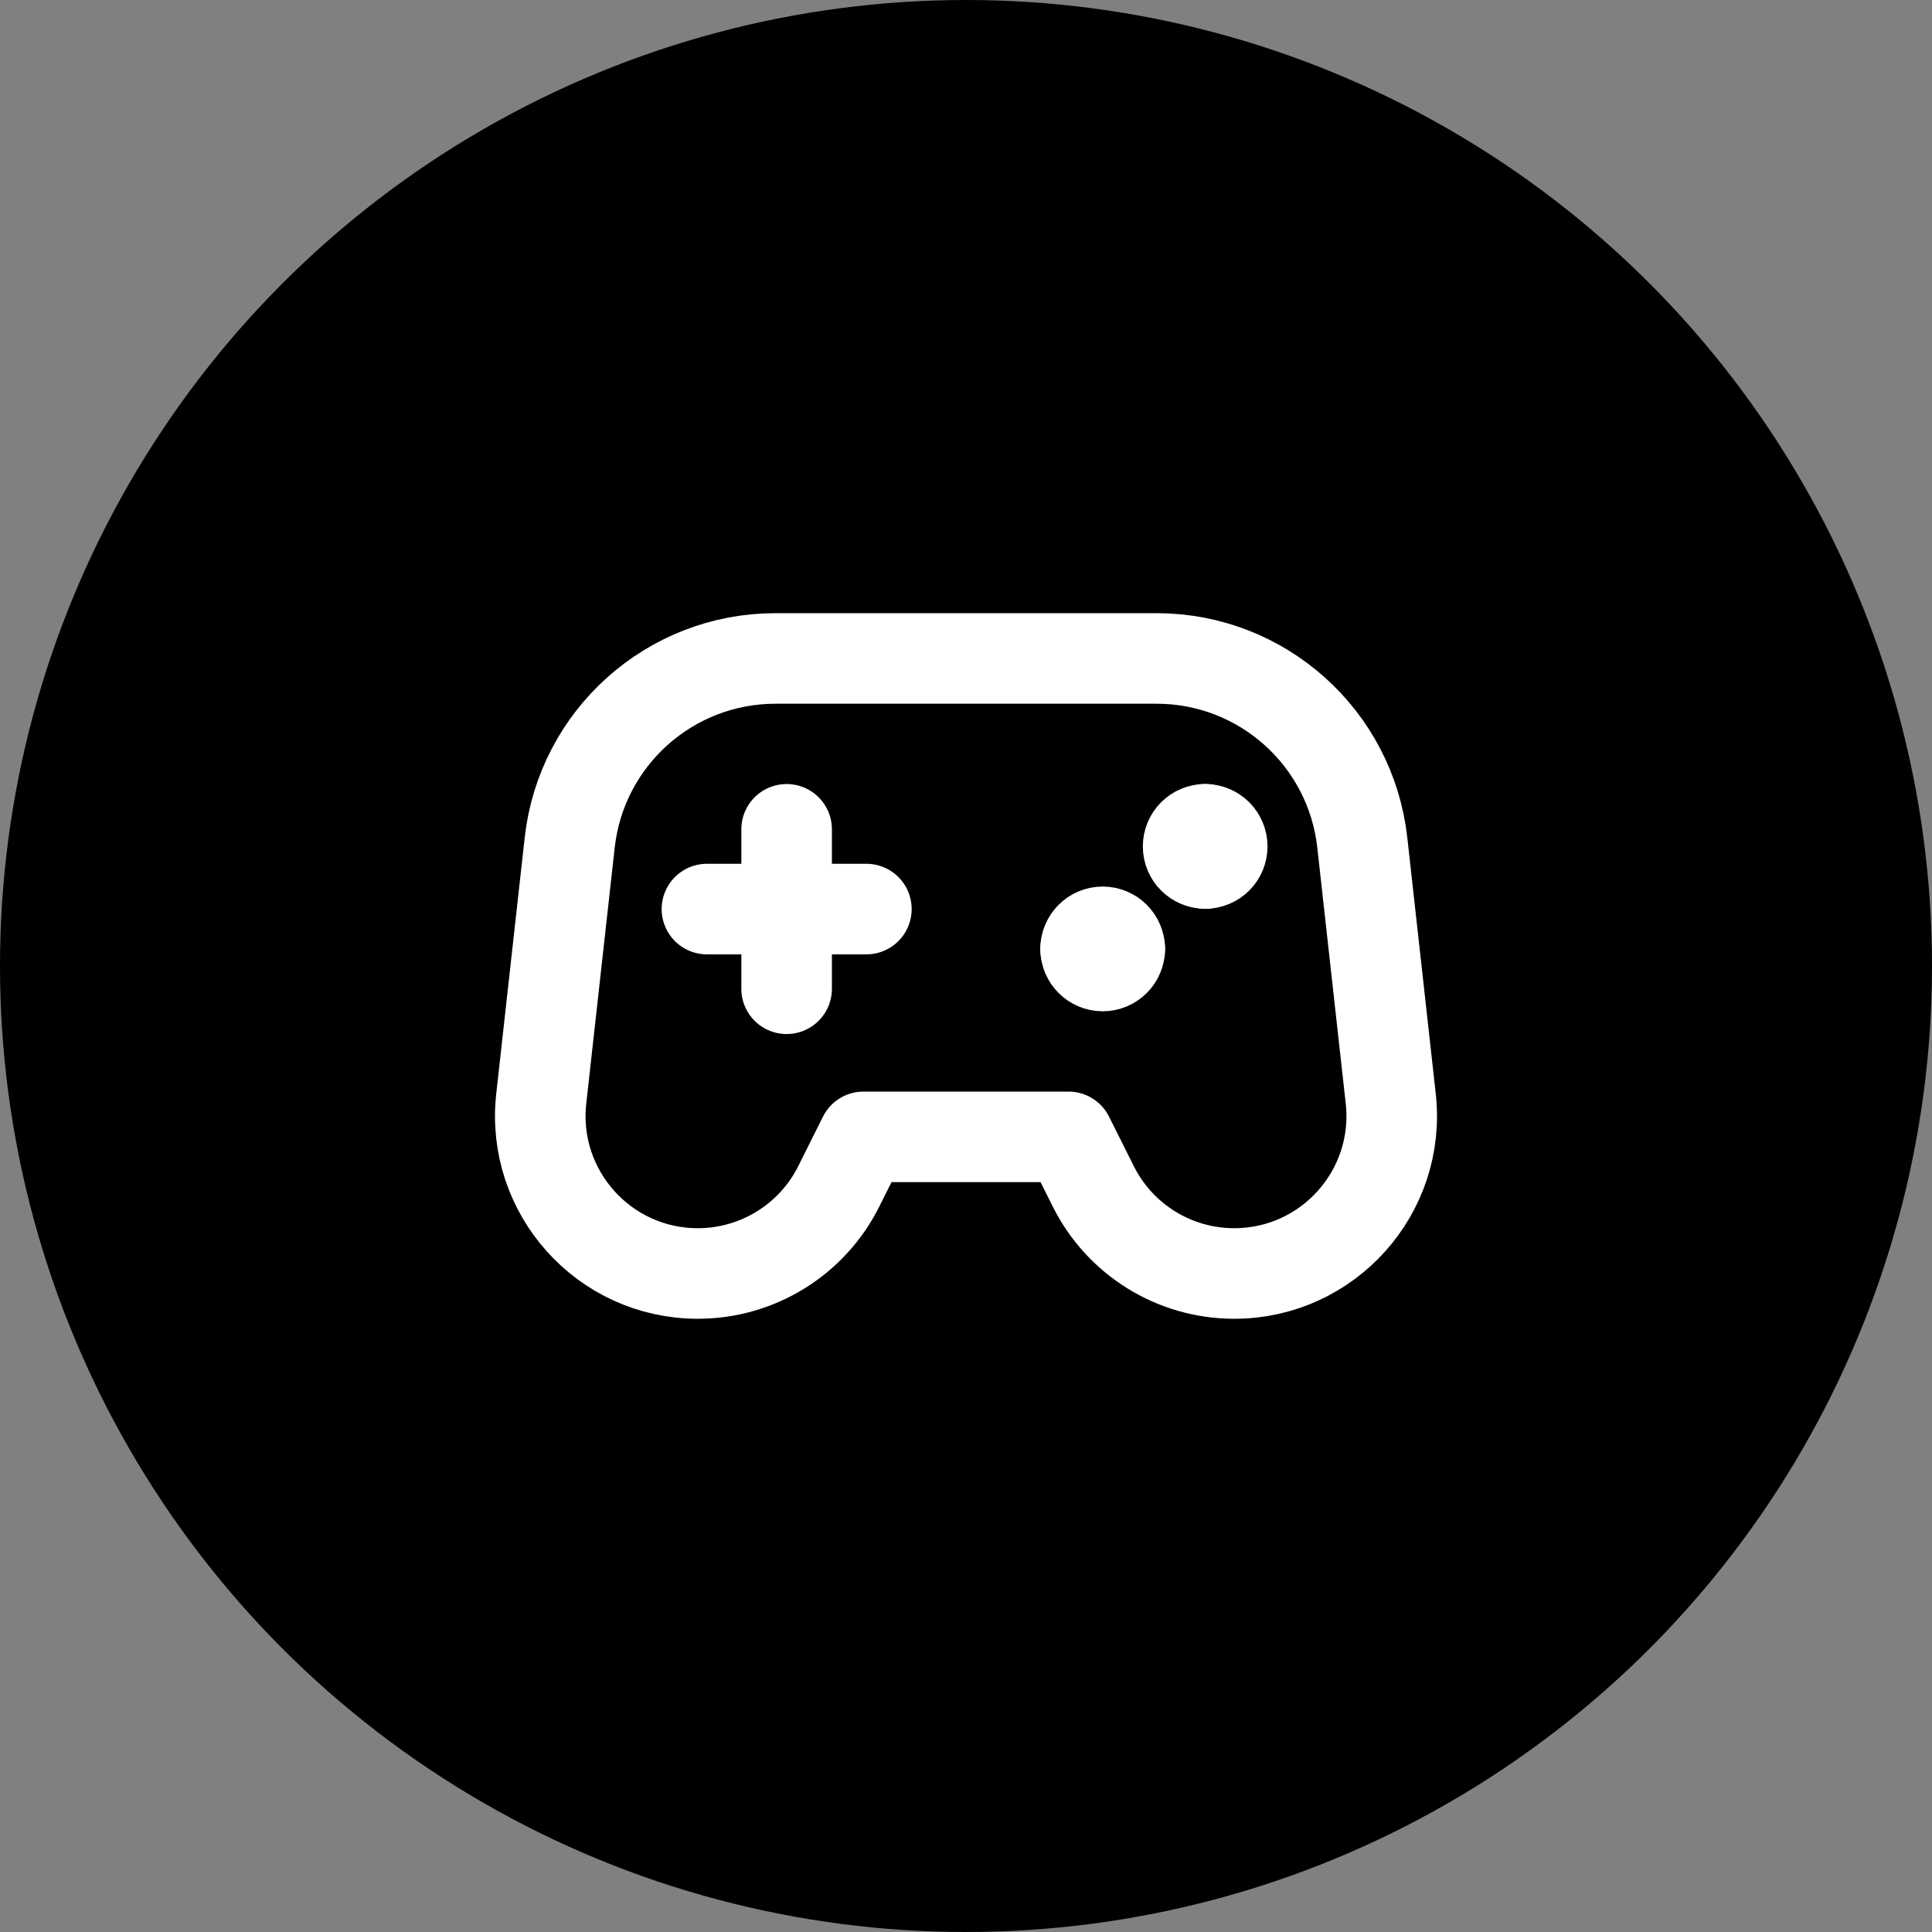 <svg width="32" height="32" viewBox="0 0 32 32" fill="none" xmlns="http://www.w3.org/2000/svg">
<rect x="0" y="0" width="32" height="32" fill="#808080" stroke="none"/>
<circle cx="16" cy="16" r="16" fill="black"/>
<path d="M13.029 13.736V16.377" stroke="white" stroke-width="1.5" stroke-linecap="round" stroke-linejoin="round"/>
<path d="M14.35 15.057H11.709" stroke="white" stroke-width="1.5" stroke-linecap="round" stroke-linejoin="round"/>
<path d="M9.436 13.957L8.965 18.196C8.793 19.742 10.003 21.093 11.558 21.093C12.546 21.093 13.45 20.535 13.892 19.651L14.302 18.83H17.698L18.109 19.651C18.551 20.535 19.454 21.093 20.442 21.093C21.997 21.093 23.207 19.742 23.035 18.196L22.564 13.957C22.371 12.22 20.904 10.906 19.157 10.906H12.844C11.097 10.906 9.629 12.22 9.436 13.957Z" stroke="white" stroke-width="1.5" stroke-linejoin="round"/>
<path d="M19.962 14.302C19.805 14.302 19.679 14.176 19.679 14.019C19.679 13.863 19.805 13.736 19.962 13.736" stroke="white" stroke-width="1.5" stroke-linecap="round" stroke-linejoin="round"/>
<path d="M19.961 14.302C20.118 14.302 20.244 14.176 20.244 14.019C20.244 13.863 20.118 13.736 19.961 13.736" stroke="white" stroke-width="1.5" stroke-linecap="round" stroke-linejoin="round"/>
<path d="M17.981 15.717C17.981 15.561 18.108 15.434 18.264 15.434C18.42 15.434 18.547 15.561 18.547 15.717" stroke="white" stroke-width="1.5" stroke-linecap="round" stroke-linejoin="round"/>
<path d="M17.981 15.717C17.981 15.873 18.108 16 18.264 16C18.42 16 18.547 15.873 18.547 15.717" stroke="white" stroke-width="1.5" stroke-linecap="round" stroke-linejoin="round"/>
</svg>
